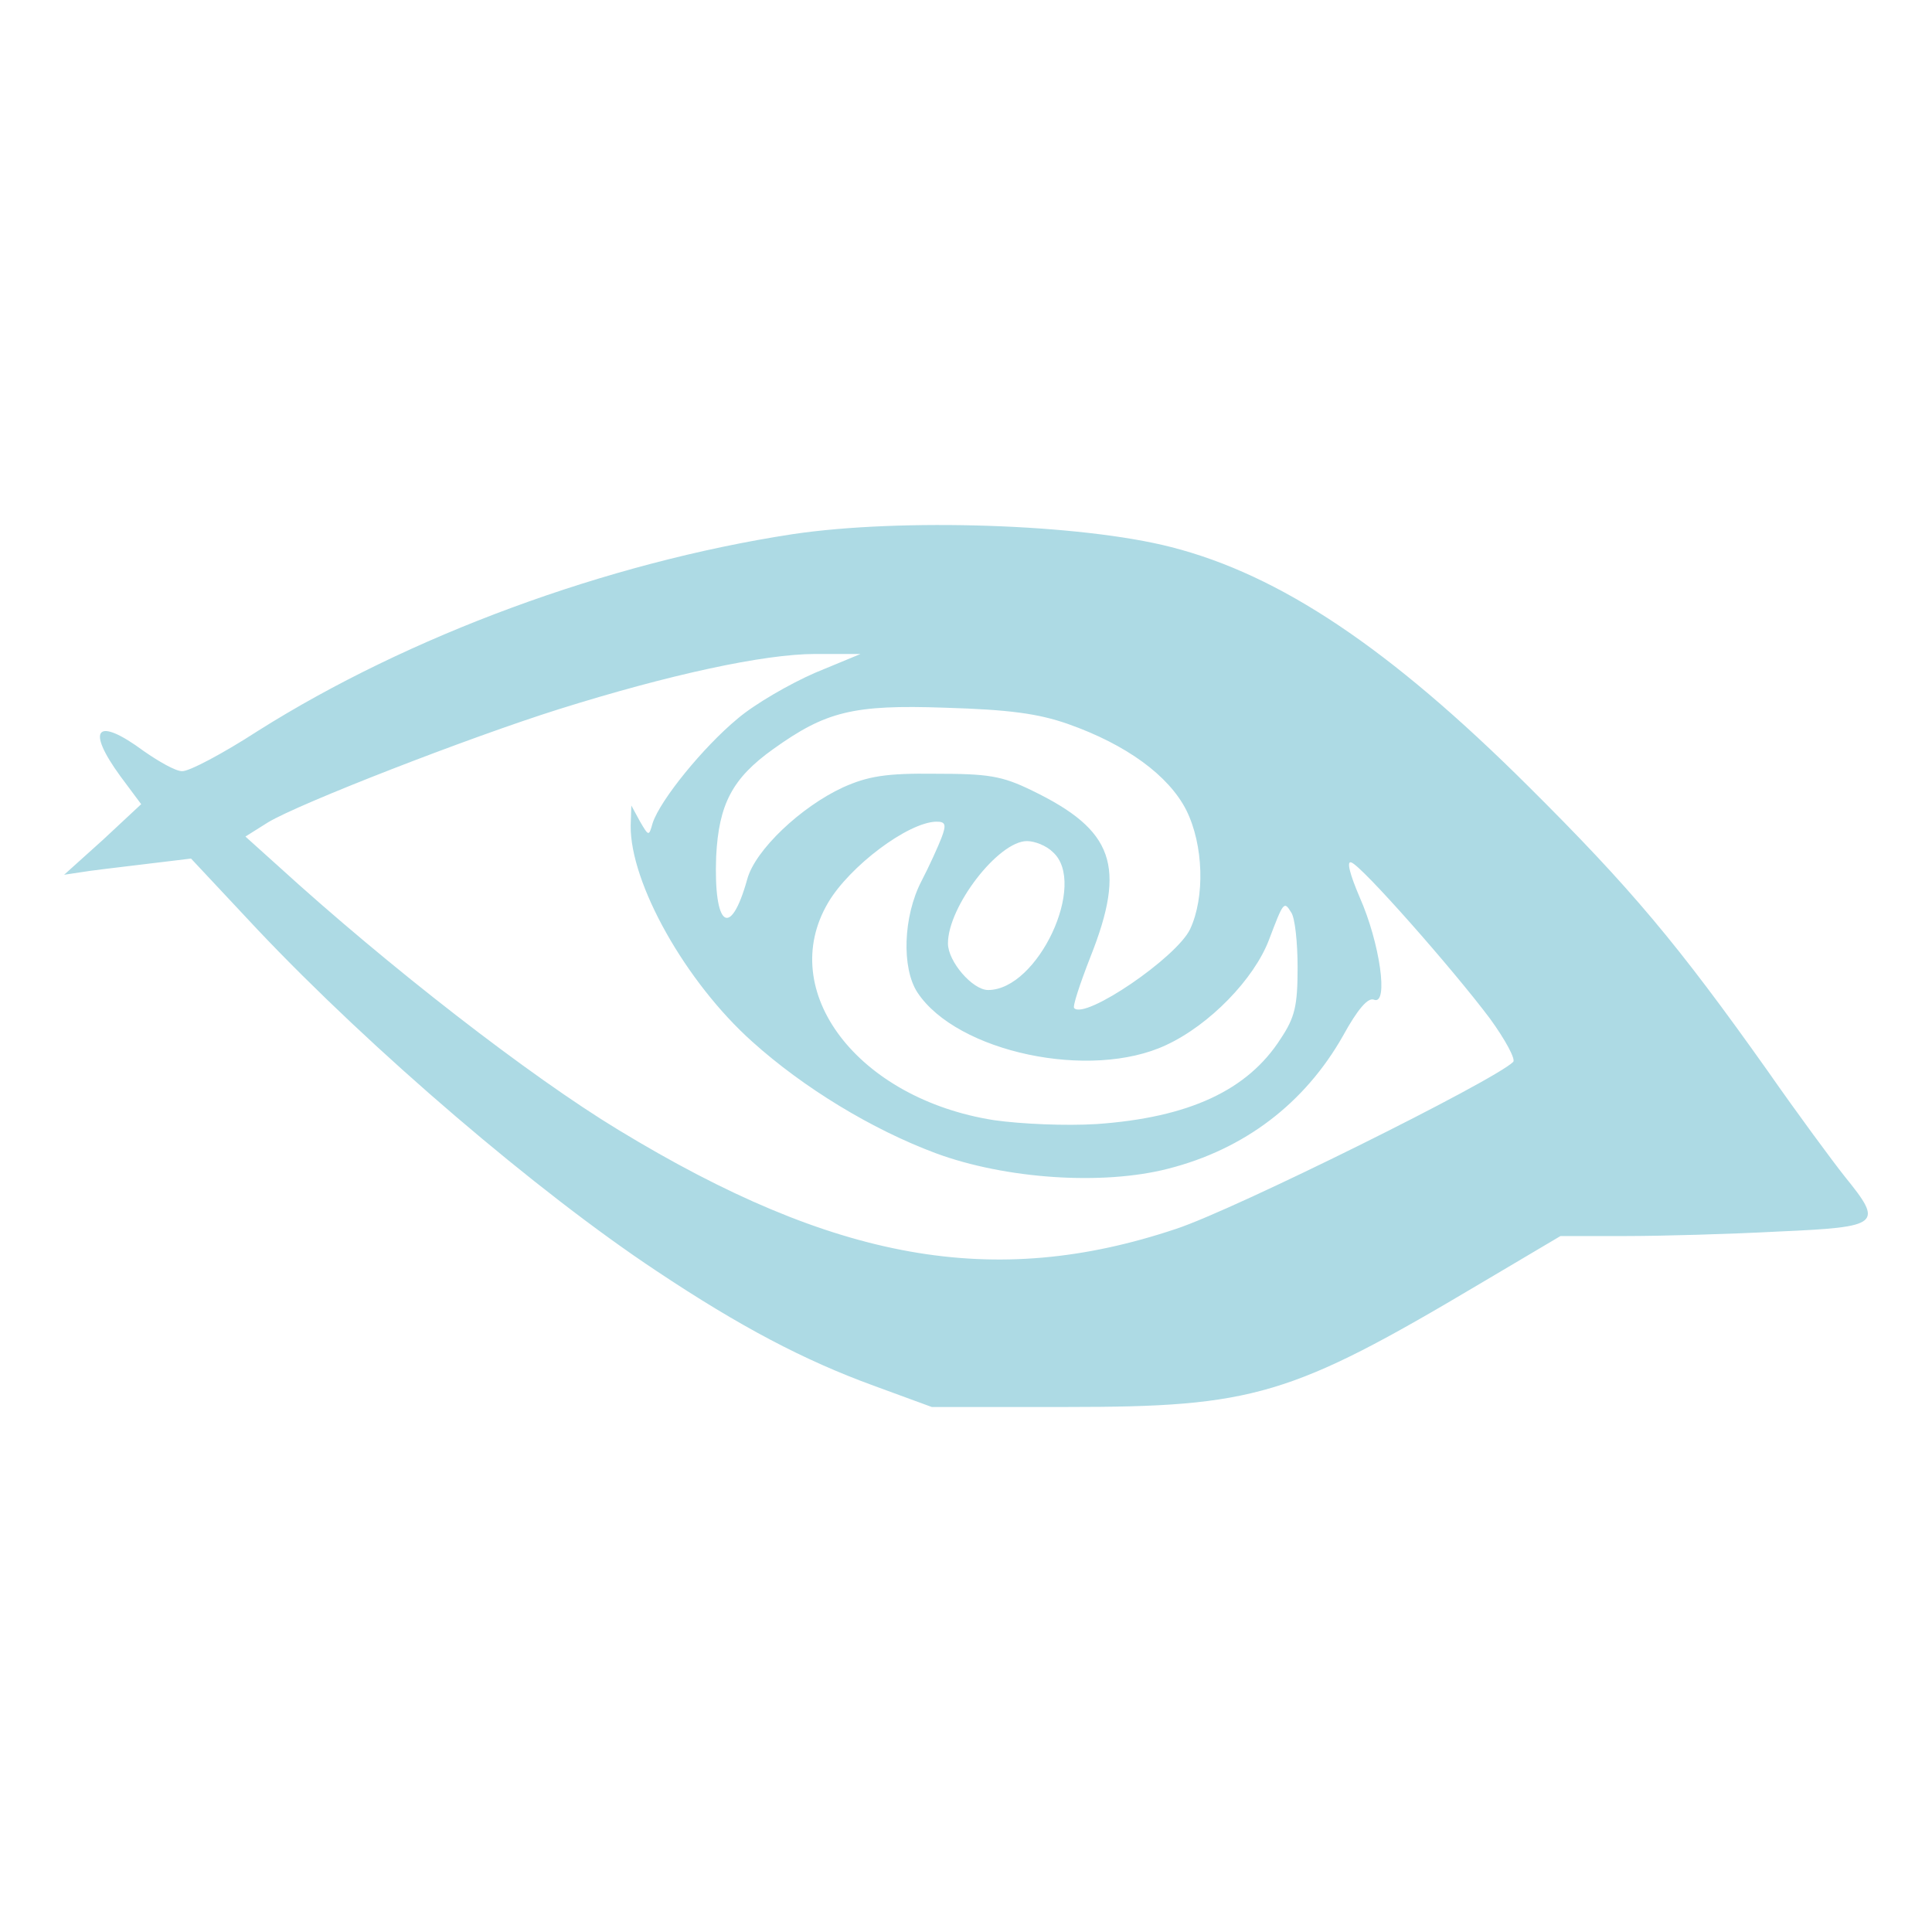 <?xml version="1.0" encoding="UTF-8" standalone="no"?>
<svg
   version="1.0"
   width="100mm"
   height="100mm"
   viewBox="0 0 283.465 283.465"
   preserveAspectRatio="xMidYMid meet"
   id="svg8"
   sodipodi:docname="fc-diviner.svg"
   inkscape:version="1.1.2 (0a00cf5339, 2022-02-04)"
   xmlns:inkscape="http://www.inkscape.org/namespaces/inkscape"
   xmlns:sodipodi="http://sodipodi.sourceforge.net/DTD/sodipodi-0.dtd"
   xmlns="http://www.w3.org/2000/svg"
   xmlns:svg="http://www.w3.org/2000/svg">
  <defs
     id="defs12" />
  <sodipodi:namedview
     id="namedview10"
     pagecolor="#ffffff"
     bordercolor="#666666"
     borderopacity="1.0"
     inkscape:pageshadow="2"
     inkscape:pageopacity="0.0"
     inkscape:pagecheckerboard="0"
     inkscape:document-units="pt"
     showgrid="false"
     units="mm"
     width="100mm"
     inkscape:zoom="1.7760586"
     inkscape:cx="10.416323"
     inkscape:cy="204.10363"
     inkscape:window-width="1850"
     inkscape:window-height="1016"
     inkscape:window-x="0"
     inkscape:window-y="0"
     inkscape:window-maximized="1"
     inkscape:current-layer="svg8" />
  <g
     transform="matrix(0.095,0,0,-0.095,-4.366,286.805)"
     fill="#000000"
     stroke="none"
     id="g6"
     style="fill:#addae4;fill-opacity:1">
    <path
       d="m 1270,2194 c -287,-44 -593,-157 -826,-304 -54,-35 -107,-63 -117,-62 -10,0 -36,15 -59,31 -73,54 -90,35 -36,-39 l 32,-43 -59,-55 -60,-54 40,6 c 22,3 66,8 98,12 l 58,7 103,-110 c 177,-187 432,-405 616,-527 129,-86 228,-138 335,-177 l 90,-33 h 210 c 287,0 345,17 636,190 l 125,74 h 100 c 56,0 162,3 237,7 158,7 162,11 102,85 -19,24 -73,97 -119,163 -139,196 -211,282 -370,440 -214,213 -383,326 -551,369 -140,36 -417,45 -585,20 z m 35,-214 c -39,-17 -93,-48 -120,-71 -53,-44 -119,-125 -131,-161 -6,-21 -6,-21 -20,3 l -13,24 -1,-31 c -1,-89 85,-242 188,-334 79,-71 184,-135 283,-172 108,-40 258,-50 359,-24 118,30 211,101 270,205 23,42 39,60 48,56 23,-9 9,88 -22,158 -15,35 -21,57 -13,54 16,-5 157,-165 214,-241 24,-33 40,-63 36,-67 -29,-29 -432,-229 -521,-258 -281,-94 -527,-50 -861,153 -137,83 -356,253 -526,408 l -50,45 35,22 c 48,29 310,131 450,175 169,53 316,85 395,85 h 70 z m 390,-79 c 91,-32 156,-80 183,-133 27,-54 29,-135 6,-184 -21,-44 -162,-140 -179,-122 -3,2 9,38 25,79 56,141 36,196 -90,257 -47,23 -68,26 -150,26 -76,1 -104,-4 -142,-21 -65,-30 -136,-97 -148,-142 -26,-93 -52,-74 -48,35 4,81 25,121 88,166 81,58 123,69 265,64 100,-3 144,-9 190,-25 z m -195,-176 c -5,-13 -19,-44 -31,-67 -28,-54 -31,-134 -6,-172 61,-92 267,-136 384,-81 67,31 136,102 159,163 22,58 23,60 34,42 6,-8 10,-47 10,-85 0,-59 -4,-77 -26,-110 -51,-80 -142,-122 -284,-132 -48,-3 -117,0 -159,6 -210,33 -337,199 -256,336 33,56 123,124 167,125 14,0 16,-4 8,-25 z m 172,-22 c 54,-48 -23,-213 -100,-213 -24,0 -62,44 -62,72 0,57 78,158 122,158 12,0 30,-7 40,-17 z"
       id="path4"
       style="fill:#addae4;fill-opacity:1" />
  </g>
</svg>
